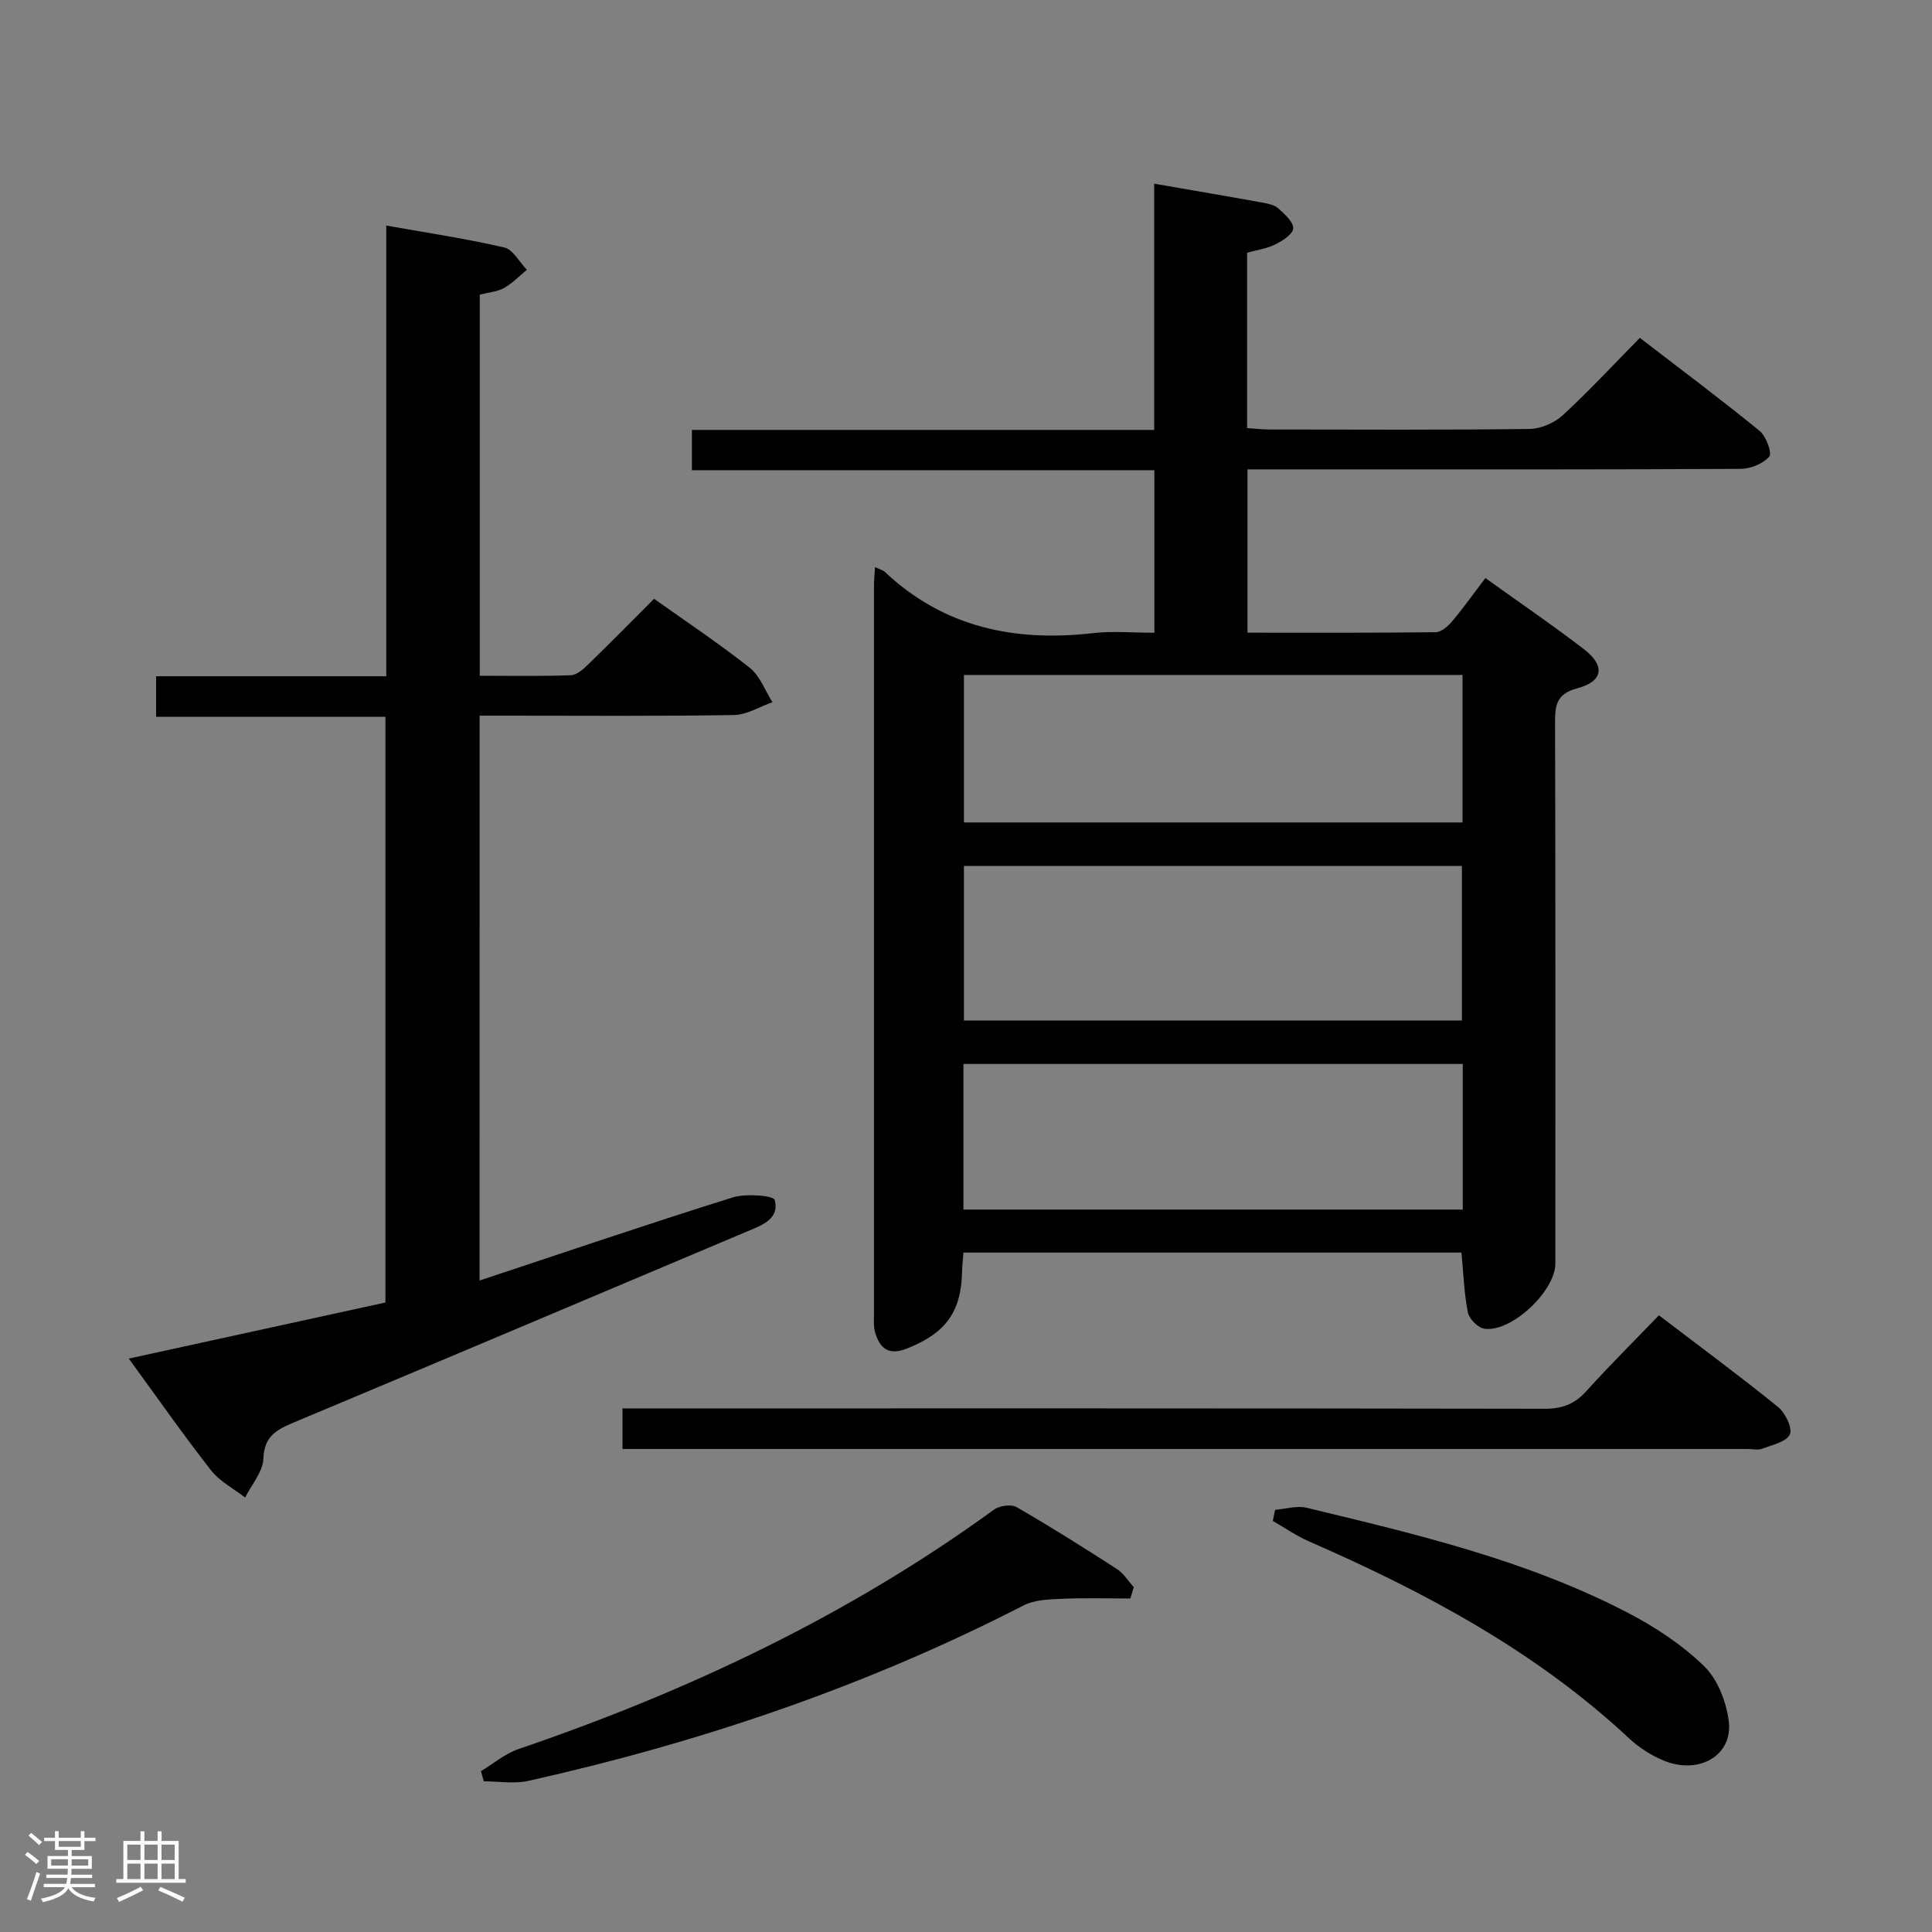 <svg enable-background="new 0 0 400 400" viewBox="0 0 400 400" xmlns="http://www.w3.org/2000/svg"><rect x="0" y="0" width="400" height="400" fill="#808080" stroke="none"/><path d="m5.17 384 .55-.58c.85.61 1.65 1.24 2.4 1.87l-.59.64c-.83-.73-1.62-1.38-2.36-1.93m1.22 9.53-.82-.34c.71-1.76 1.37-3.64 1.98-5.63.24.13.5.25.76.36-.6 1.67-1.24 3.54-1.92 5.61m-.5-13.5.57-.54c.56.44 1.31 1.06 2.26 1.87l-.64.64c-.68-.66-1.41-1.32-2.19-1.97m3.25.46h2.24v-1.36h.77v1.36h4.57v-1.36h.76v1.36h2.28v.69h-2.28v1.84h-2.64v1.26h4.18v2.64h-4.21c0 .45-.02.86-.05 1.21h4.32v.69h-4.38c-.04.34-.1.75-.19 1.22h5.15v.69h-4.82c.87 1.19 2.51 1.92 4.93 2.19-.17.31-.3.57-.37.76-2.77-.49-4.52-1.41-5.26-2.76-.56 1.26-2.3 2.23-5.24 2.9-.12-.24-.26-.48-.43-.72 2.73-.55 4.38-1.34 4.96-2.38h-4.38v-.69h4.65c.1-.38.17-.79.21-1.22h-4.32v-.69h4.4c.03-.34.05-.75.05-1.21h-4.2v-2.64h4.23v-1.26h-2.69v-1.84h-2.24zm1.46 4.46v1.29h3.45c.01-.4.02-.57.01-.53v-.32-.45h-3.46zm1.55-2.59h4.57v-1.19h-4.57zm6.11 2.59h-3.42v.77c-.02.19-.01.37-.02.53h3.44z" fill="#fcfafa"/><path d="m32.63 379.16h.82v1.98h3.54v7.89h1.46v.78h-14.37v-.78h1.46v-7.89h3.54v-1.98h.82v1.98h2.73zm-3.49 11.48.5.73c-1.61.82-3.28 1.63-5 2.41-.13-.27-.28-.55-.44-.82 1.75-.72 3.4-1.49 4.94-2.32m-2.78-5.55h2.73v-3.18h-2.73zm0 3.95h2.73v-3.2h-2.73zm3.54-3.95h2.73v-3.18h-2.73zm0 3.95h2.73v-3.2h-2.73zm7.89 4.68c-1.84-.92-3.51-1.7-5.02-2.32l.45-.73c1.89.8 3.57 1.55 5.04 2.23zm-1.62-11.81h-2.73v3.18h2.73zm-2.73 7.13h2.73v-3.2h-2.73z" fill="#fcfafa"/><g fill="#010102"><path d="m181.16 117.4c1.16.56 1.69.68 2.03 1 12.27 11.55 26.99 14.55 43.24 12.67 3.92-.45 7.94-.07 12.57-.07 0-5.74 0-11.17 0-16.6 0-5.49 0-10.98 0-17.05-31.99 0-63.72 0-95.75 0 0-2.98 0-5.38 0-8.34h95.72c0-17.28 0-34.02 0-50.98 7.87 1.37 15.21 2.61 22.54 3.94 1.12.2 2.41.49 3.19 1.21 1.28 1.17 3.11 2.77 3.04 4.1-.06 1.2-2.21 2.58-3.71 3.33-1.74.87-3.78 1.14-5.83 1.71v36.31c1.59.11 3.03.28 4.47.29 18 .02 36 .12 53.99-.11 2.33-.03 5.14-1.23 6.87-2.82 5.39-4.95 10.37-10.34 15.98-16.04 8.41 6.47 16.75 12.7 24.8 19.26 1.35 1.1 2.62 4.61 1.99 5.33-1.28 1.48-3.87 2.52-5.92 2.53-27.83.16-55.66.11-83.49.11-6.12 0-12.24 0-18.61 0v33.81c13.09 0 26.03.06 38.97-.1 1.17-.01 2.57-1.27 3.44-2.3 2.34-2.78 4.45-5.76 6.84-8.91 6.97 5 13.84 9.68 20.42 14.74 4.44 3.42 3.99 6.65-1.37 8.08-4.34 1.15-4.63 3.5-4.62 7.13.1 37.33.06 74.66.06 111.98 0 5.68-9.07 14.26-14.66 13.49-1.32-.18-3.17-2-3.44-3.33-.8-4-.93-8.14-1.34-12.44-34.32 0-68.55 0-103.1 0-.11 1.35-.26 2.47-.28 3.59-.13 8.69-3.32 13.04-11.4 16.27-3.86 1.54-5.67-.04-6.65-3.43-.31-1.09-.2-2.31-.2-3.48-.01-50.33-.01-100.65 0-150.98-.01-1.12.12-2.23.21-3.9zm18.41 61.88v32h103.1c0-10.87 0-21.42 0-32-34.56 0-68.77 0-103.1 0zm103.23-39.54c-34.69 0-68.89 0-103.23 0v30.54h103.23c0-10.25 0-20.19 0-30.54zm.05 80.54c-34.72 0-68.94 0-103.38 0v30.15h103.38c0-10.18 0-19.97 0-30.15z"/><path d="m99.29 265.12c17.76-5.89 35.01-11.76 52.39-17.2 2.73-.86 8.46-.41 8.71.52 1.07 3.99-2.76 5.28-5.83 6.57-31.22 13.18-62.43 26.39-93.69 39.48-3.55 1.49-6.18 2.82-6.34 7.51-.09 2.72-2.45 5.37-3.78 8.05-2.38-1.86-5.25-3.33-7.06-5.64-5.73-7.32-11.06-14.95-17.03-23.13 18.01-3.94 35.51-7.76 53.14-11.61 0-40.42 0-80.54 0-121.27-15.74 0-31.45 0-47.48 0 0-3 0-5.41 0-8.39h47.65c0-31.32 0-62.07 0-93.31 8.53 1.52 16.56 2.71 24.44 4.54 1.81.42 3.12 3.02 4.67 4.62-1.56 1.28-3 2.8-4.73 3.77-1.39.78-3.15.89-5.02 1.37v78.91c6.32 0 12.59.12 18.86-.11 1.24-.05 2.6-1.27 3.61-2.26 4.54-4.4 8.97-8.92 13.62-13.57 6.71 4.78 13.48 9.28 19.83 14.31 2.11 1.67 3.15 4.7 4.68 7.1-2.66.93-5.31 2.62-7.99 2.66-15.66.26-31.32.13-46.99.13-1.8 0-3.59 0-5.65 0-.01 39.1-.01 77.69-.01 116.95z"/><path d="m128.88 300c0-2.89 0-5.29 0-8.41h6.5c61.45 0 122.9-.03 184.36.08 3.64.01 6.26-.94 8.7-3.65 4.77-5.3 9.84-10.32 15.02-15.7 8.63 6.58 16.78 12.59 24.64 18.96 1.51 1.22 3.06 4.38 2.47 5.69-.7 1.55-3.65 2.18-5.72 2.97-.87.33-1.98.06-2.98.06-75.77 0-151.55 0-227.32 0-1.79 0-3.59 0-5.67 0z"/><path d="m234.03 330.95c-4.71 0-9.44-.15-14.14.06-2.7.12-5.7.2-8 1.39-32.54 16.72-66.87 28.34-102.49 36.31-2.94.66-6.15.09-9.24.09-.19-.7-.39-1.41-.58-2.11 2.58-1.55 4.98-3.61 7.75-4.56 35.11-11.98 68.33-27.66 98.44-49.56 1.14-.83 3.57-1.19 4.7-.54 7.05 4.06 13.94 8.41 20.78 12.82 1.39.9 2.33 2.48 3.49 3.75-.24.78-.47 1.57-.71 2.35z"/><path d="m264 312.59c2.17-.17 4.48-.91 6.49-.43 22.75 5.48 45.58 10.85 66.52 21.74 5.68 2.95 11.24 6.63 15.81 11.06 2.8 2.72 4.59 7.37 5.1 11.37.9 7.12-6.18 11.21-13.52 8.16-2.56-1.07-5.06-2.67-7.09-4.56-19.37-18.09-42.31-30.32-66.34-40.82-2.6-1.14-4.97-2.8-7.45-4.22.17-.78.32-1.54.48-2.3z"/></g></svg>